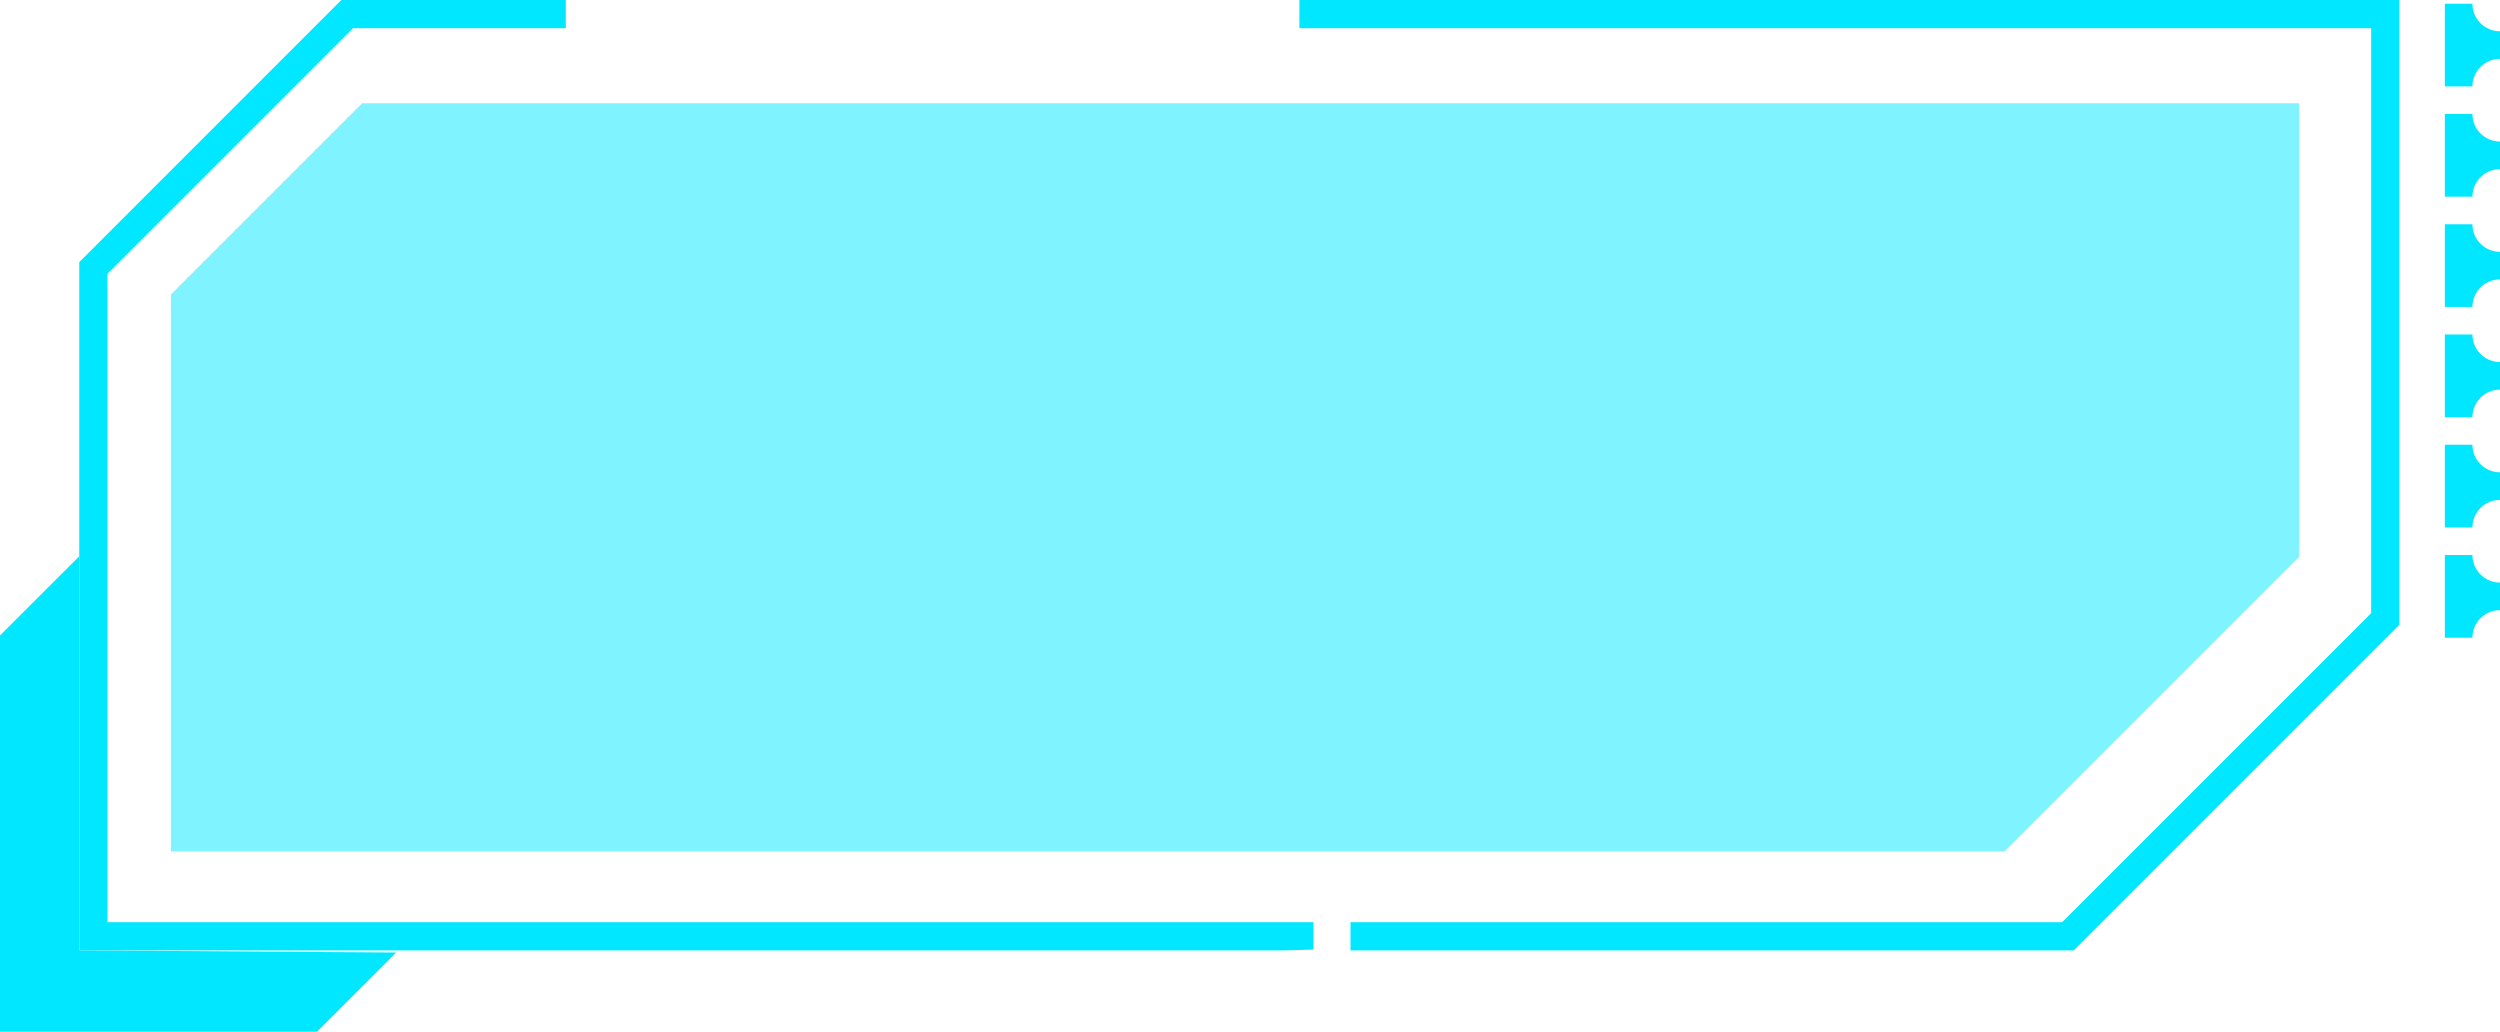 <?xml version="1.0" encoding="UTF-8"?>
<svg id="Capa_2" data-name="Capa 2" xmlns="http://www.w3.org/2000/svg" viewBox="0 0 516.92 213.33">
  <defs>
    <style>
      .cls-1 {
        opacity: .5;
      }

      .cls-2 {
        fill: #00e7ff;
      }
    </style>
  </defs>
  <g id="Capa_5" data-name="Capa 5">
    <g>
      <polyline class="cls-2" points="271.58 196.34 265.12 196.43 271.58 196.34 271.58 190.68 22.22 190.68 22.22 56.61 73 5.83 116.99 5.83 116.99 0 70.58 0 16.39 54.2 16.39 196.51 265.75 196.51"/>
      <polygon class="cls-2" points="268.67 0 268.67 5.83 490.28 5.83 490.28 126.78 426.38 190.68 279.24 190.68 279.24 196.51 428.79 196.51 496.11 129.19 496.11 0 268.67 0"/>
    </g>
    <g class="cls-1">
      <polygon class="cls-2" points="74.89 21.35 35.34 60.9 35.34 176.05 414.49 176.05 475.39 115.15 475.39 21.35 74.89 21.35"/>
    </g>
    <polygon class="cls-2" points="16.39 115.02 16.39 196.51 81.93 196.95 65.54 213.33 0 213.33 0 131.4 16.39 115.02"/>
    <path class="cls-2" d="M516.92,74.86h0c-3.15,0-5.7-2.55-5.7-5.7h-5.7v17.1h5.7c0-3.15,2.55-5.7,5.7-5.7h0v-5.7Z"/>
    <path class="cls-2" d="M516.92,97.66h0c-3.15,0-5.7-2.55-5.7-5.7h-5.7v17.1h5.7c0-3.15,2.55-5.7,5.7-5.7h0v-5.7Z"/>
    <path class="cls-2" d="M516.92,120.46h0c-3.15,0-5.7-2.55-5.7-5.7h-5.7v17.1h5.7c0-3.15,2.55-5.7,5.7-5.7h0v-5.7Z"/>
    <path class="cls-2" d="M516.92,6.47h0c-3.15,0-5.7-2.55-5.7-5.7h-5.7V17.87h5.7c0-3.15,2.55-5.7,5.7-5.7h0V6.47Z"/>
    <path class="cls-2" d="M516.92,29.27h0c-3.15,0-5.7-2.55-5.7-5.7h-5.7v17.1h5.7c0-3.15,2.55-5.7,5.7-5.7h0v-5.7Z"/>
    <path class="cls-2" d="M516.92,52.07h0c-3.15,0-5.7-2.55-5.7-5.7h-5.7v17.1h5.7c0-3.15,2.55-5.7,5.7-5.7h0v-5.7Z"/>
  </g>
</svg>